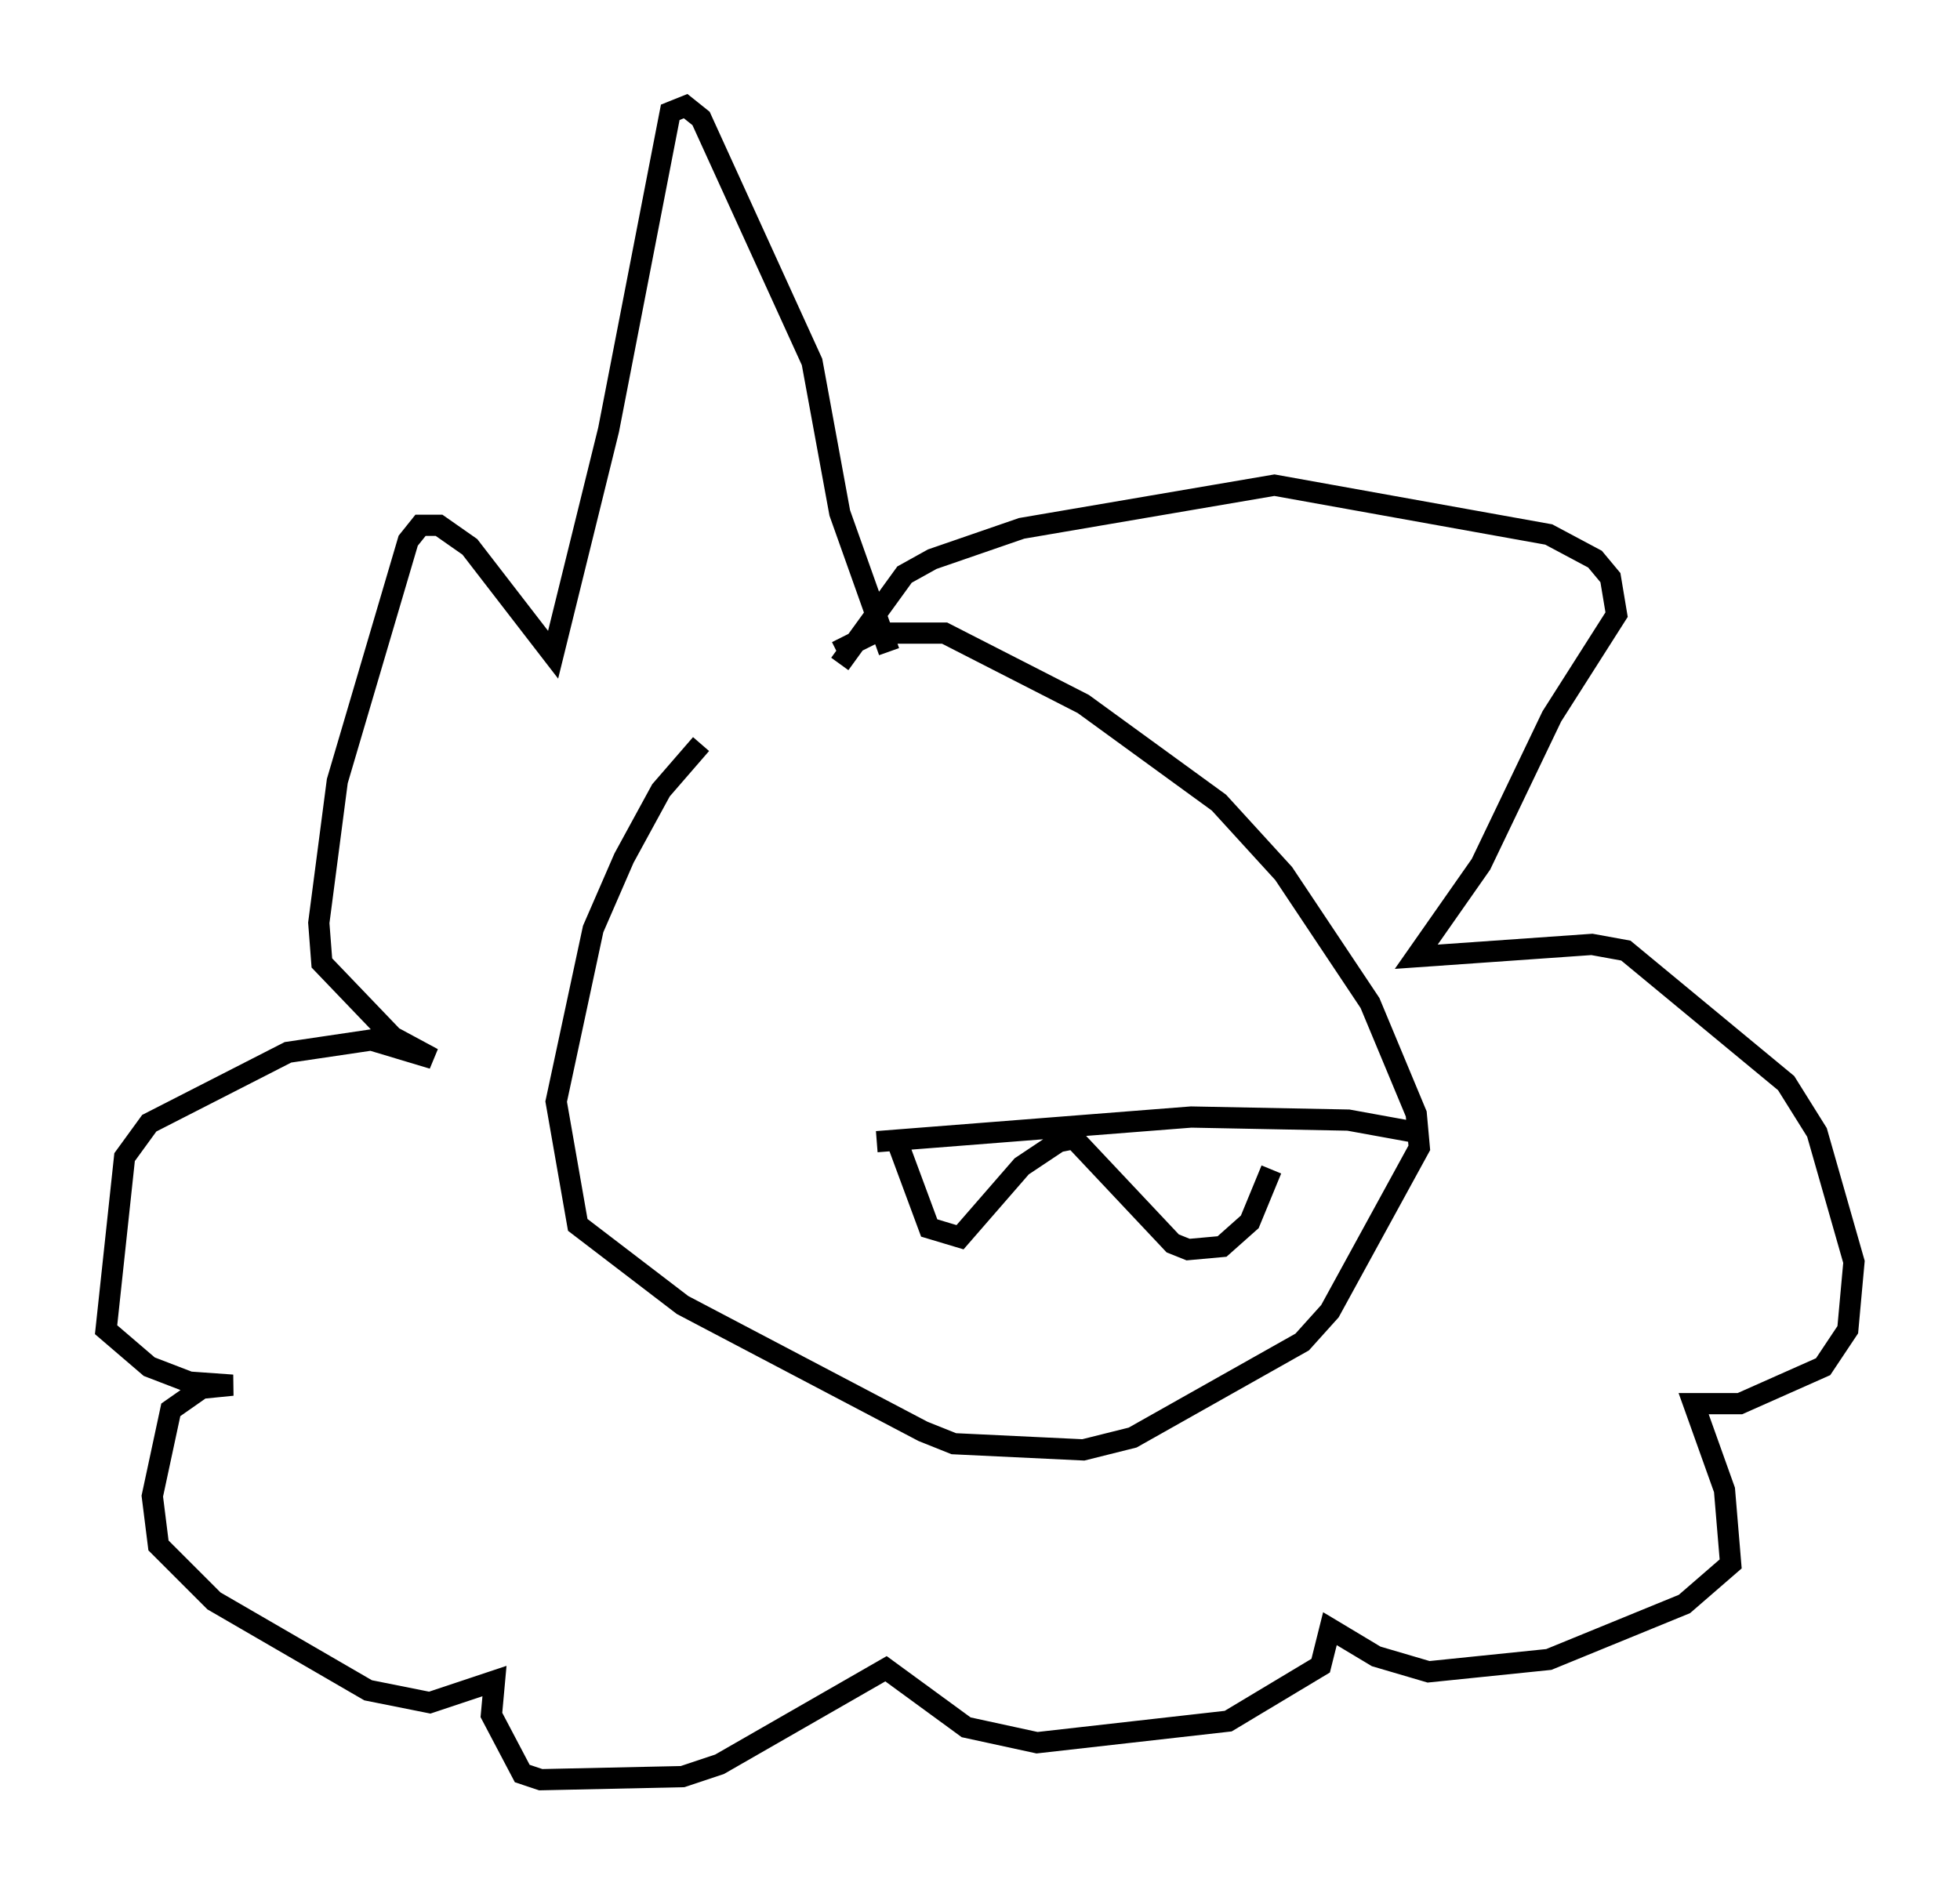 <?xml version="1.0" encoding="utf-8" ?>
<svg baseProfile="full" height="88.871" version="1.1" width="92.357" xmlns="http://www.w3.org/2000/svg" xmlns:ev="http://www.w3.org/2001/xml-events" xmlns:xlink="http://www.w3.org/1999/xlink"><defs /><rect fill="white" height="88.871" width="92.357" x="0" y="0" /><path d="M40.732, 32.017 m-7.698, 3.05 l-1.888, 2.179 -1.743, 3.196 l-1.453, 3.341 -1.743, 8.134 l1.017, 5.81 4.939, 3.777 l11.33, 5.955 1.453, 0.581 l6.101, 0.291 2.324, -0.581 l7.989, -4.503 1.307, -1.453 l4.212, -7.698 -0.145, -1.598 l-2.179, -5.229 -4.067, -6.101 l-3.05, -3.341 -6.391, -4.648 l-6.536, -3.341 -3.341, 0.0 l-1.743, 0.872 m0.145, 0.581 l3.05, -4.212 1.307, -0.726 l4.212, -1.453 11.911, -2.034 l12.927, 2.324 2.179, 1.162 l0.726, 0.872 0.291, 1.743 l-3.05, 4.793 -3.341, 6.972 l-3.05, 4.358 8.279, -0.581 l1.598, 0.291 7.553, 6.246 l1.453, 2.324 1.743, 6.101 l-0.291, 3.196 -1.162, 1.743 l-3.922, 1.743 -2.179, 0.0 l1.453, 4.067 0.291, 3.486 l-2.179, 1.888 -6.391, 2.615 l-5.665, 0.581 -2.469, -0.726 l-2.179, -1.307 -0.436, 1.743 l-4.358, 2.615 -9.006, 1.017 l-3.341, -0.726 -3.777, -2.76 l-7.844, 4.503 -1.743, 0.581 l-6.682, 0.145 -0.872, -0.291 l-1.453, -2.76 0.145, -1.598 l-3.05, 1.017 -2.905, -0.581 l-7.263, -4.212 -2.615, -2.615 l-0.291, -2.324 0.872, -4.067 l1.453, -1.017 1.453, -0.145 l-2.034, -0.145 -1.888, -0.726 l-2.034, -1.743 0.872, -8.134 l1.162, -1.598 6.536, -3.341 l3.922, -0.581 2.905, 0.872 l-1.888, -1.017 -3.341, -3.486 l-0.145, -1.888 0.872, -6.682 l3.341, -11.33 0.581, -0.726 l0.872, 0.0 1.453, 1.017 l3.922, 5.084 2.615, -10.603 l2.905, -14.961 0.726, -0.291 l0.726, 0.581 5.229, 11.475 l1.307, 7.117 2.324, 6.536 m-0.581, 23.095 l14.816, -1.162 7.408, 0.145 l3.196, 0.581 m-24.402, 0.581 l1.453, 3.922 1.453, 0.436 l2.905, -3.341 1.743, -1.162 l0.726, -0.145 4.648, 4.939 l0.726, 0.291 1.598, -0.145 l1.307, -1.162 1.017, -2.469 " fill="none" stroke="black" stroke-width="1" /></svg>